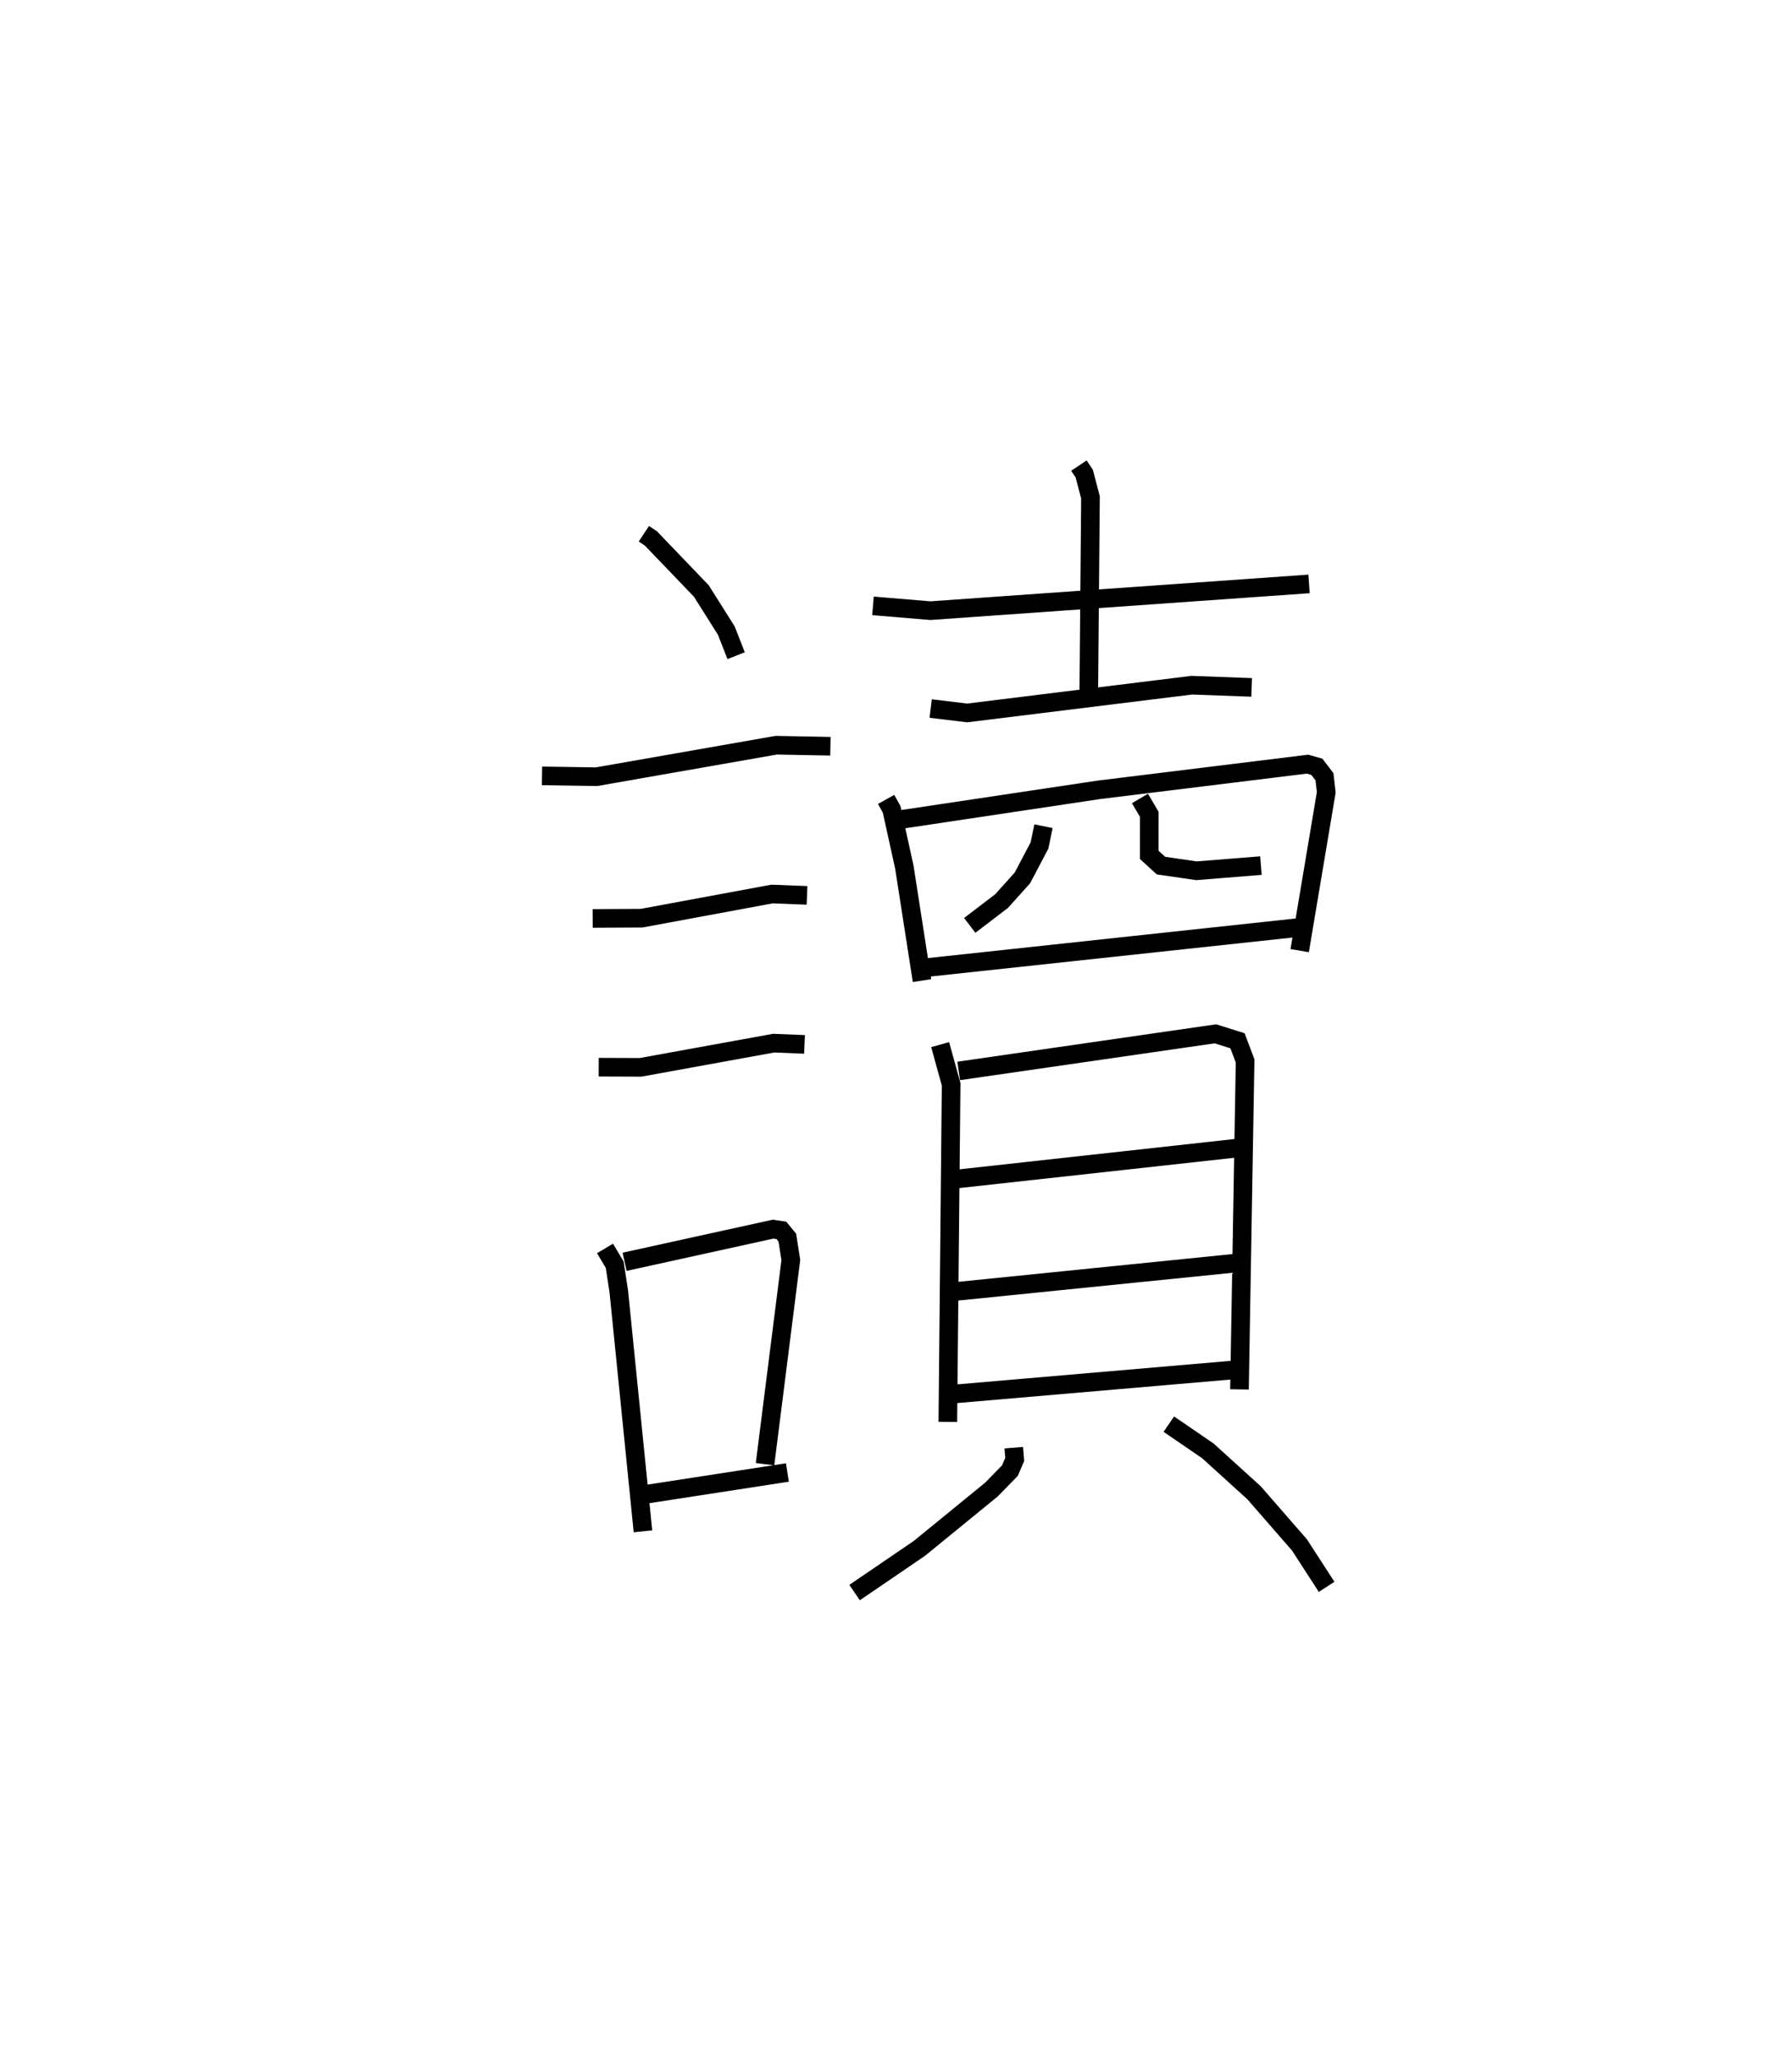 <?xml version="1.0" encoding="utf-8" ?>
<svg baseProfile="full" height="110.514" version="1.1" width="96.261" xmlns="http://www.w3.org/2000/svg" xmlns:ev="http://www.w3.org/2001/xml-events" xmlns:xlink="http://www.w3.org/1999/xlink"><defs /><rect fill="white" height="110.514" width="96.261" x="0" y="0" /><path d="M25,26.014 m0.0,0.0 m9.586,2.647 l0.381,0.253 2.707,2.821 l1.34,2.123 0.529,1.35 m-10.428,6.454 l2.927,0.045 9.652,-1.691 l2.914,0.055 m-12.771,9.246 l2.629,-0.014 7.005,-1.297 l1.88,0.073 m-11.189,9.226 l2.246,0.008 7.157,-1.3 l1.652,0.068 m-10.717,10.957 l0.52,0.872 0.22,1.436 l1.298,12.88 m-0.987,-14.472 l7.977,-1.753 0.446,0.066 l0.319,0.389 0.188,1.204 l-1.386,10.961 m-6.468,1.628 l7.67,-1.181 m4.597,-46.535 l3.082,0.257 20.342,-1.436 m-12.363,-6.352 l0.288,0.43 0.334,1.276 l-0.09,10.416 m-8.494,0.922 l1.962,0.236 12.061,-1.489 l3.219,0.118 m-19.636,6.015 l0.296,0.531 0.684,3.108 l0.948,6.089 m-1.226,-8.636 l10.735,-1.608 11.2,-1.378 l0.502,0.142 0.408,0.534 l0.096,0.839 -1.427,8.499 m-13.763,-6.682 l-0.211,1.029 -0.921,1.749 l-1.122,1.246 -1.707,1.303 m9.144,-6.815 l0.501,0.851 -0.001,2.179 l0.628,0.574 1.906,0.277 l3.464,-0.277 m-18.106,5.492 l20.588,-2.216 m-19.713,6.337 l0.59,2.133 -0.178,18.125 m0.584,-18.845 l13.79,-1.993 1.186,0.372 l0.409,1.083 -0.302,17.638 m-15.34,-11.281 l15.288,-1.684 m-15.18,7.705 l15.163,-1.535 m-15.327,7.048 l15.322,-1.318 m-12.051,4.194 l0.051,0.635 -0.258,0.597 l-0.994,1.019 -3.87,3.158 l-3.479,2.372 m16.88,-9.044 l2.098,1.436 2.48,2.251 l2.439,2.799 1.459,2.252 " fill="none" stroke="black" stroke-width="1" /></svg>